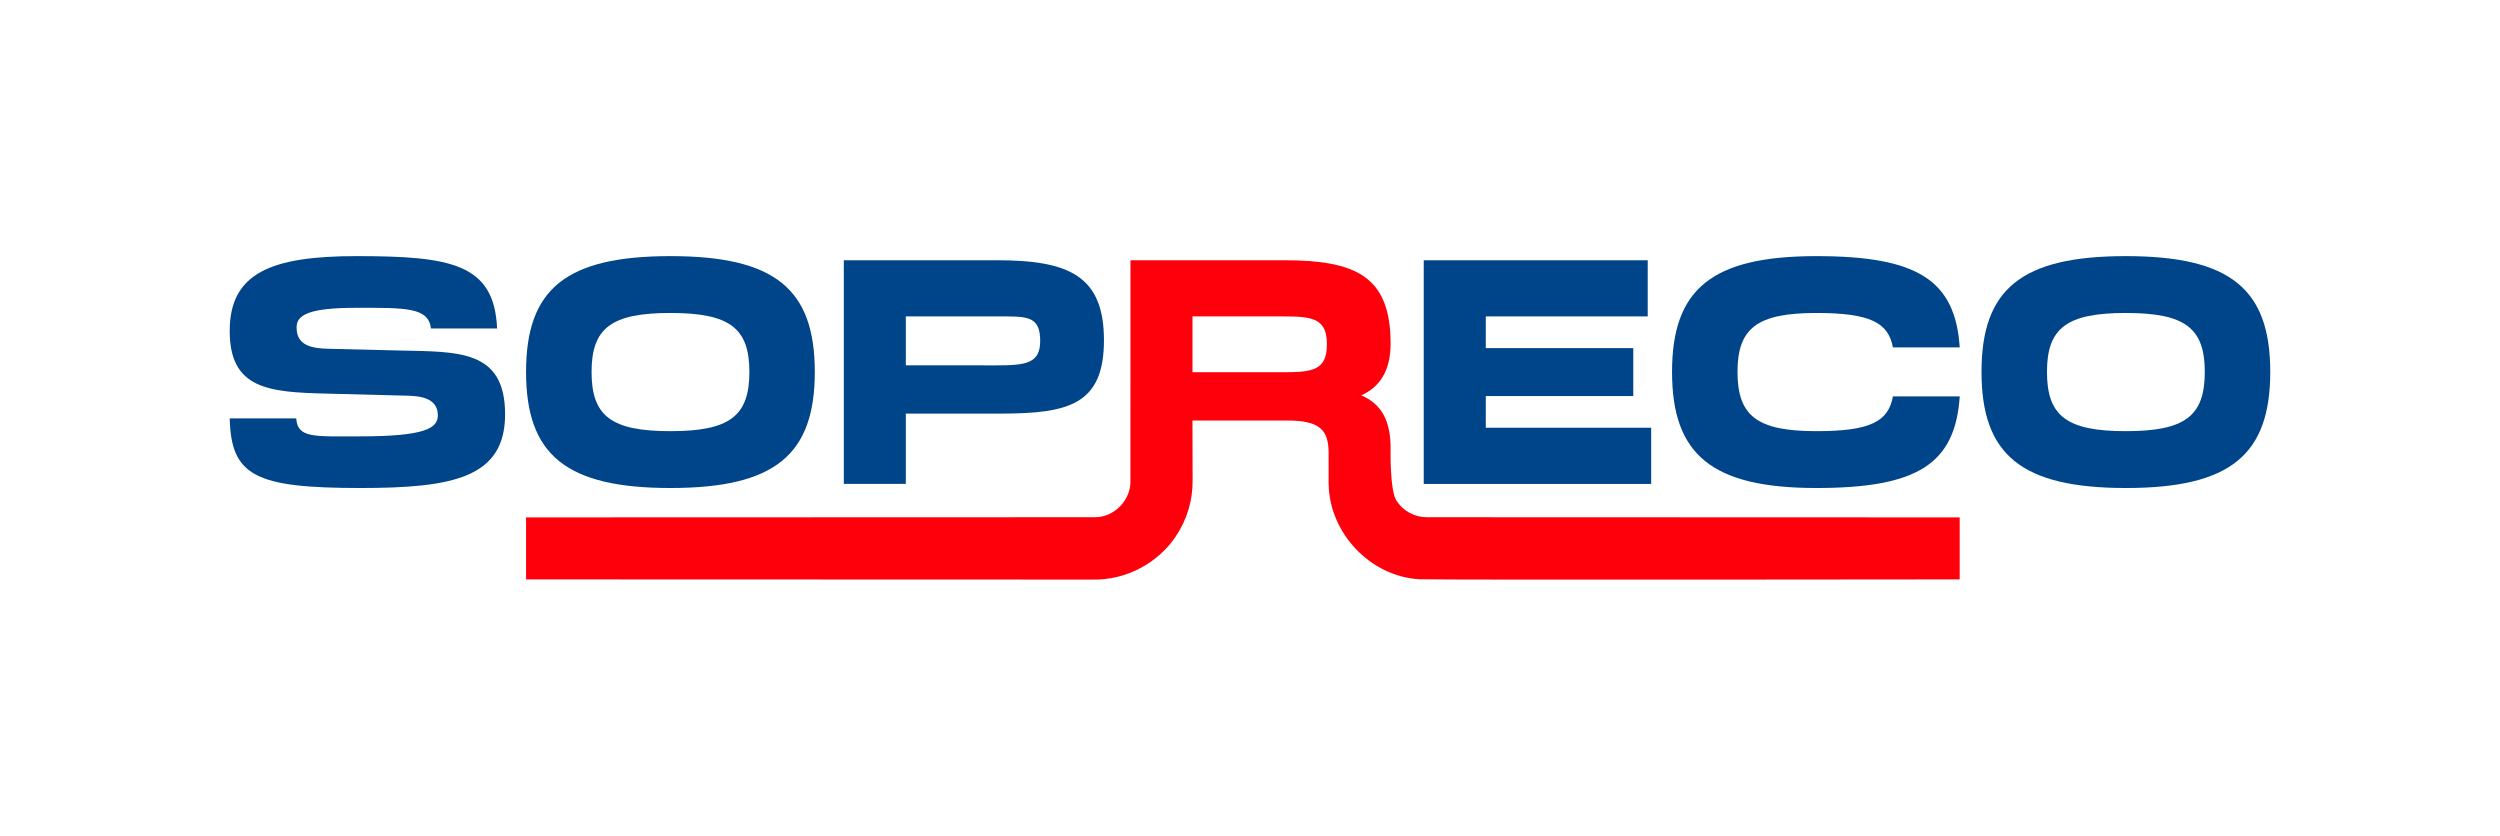 <?xml version="1.0" encoding="utf-8"?>
<!-- Generator: Adobe Illustrator 27.2.0, SVG Export Plug-In . SVG Version: 6.00 Build 0)  -->
<svg version="1.1" id="Calque_1" xmlns="http://www.w3.org/2000/svg" xmlns:xlink="http://www.w3.org/1999/xlink" x="0px" y="0px"
	 viewBox="0 0 528.17 176.57" style="enable-background:new 0 0 528.17 176.57;" xml:space="preserve">
<style type="text/css">
	.st0{fill:#004489;}
	.st1{fill:#FE000C;}
</style>
<g>
	<path class="st0" d="M48.53,88.4h14.05c0.29,4.22,3.79,3.79,13.54,3.79c13.76,0,16.38-1.75,16.38-4.44c0-3.71-3.79-4.08-6.41-4.15
		l-16.96-0.44c-12.38-0.29-20.6-0.95-20.6-13.25c0-12.3,8.88-15.8,26.79-15.8c19.95,0,29.12,1.6,29.7,15.29H91.05
		c-0.51-4.51-5.46-4.37-15.72-4.37c-10.19,0-12.67,1.53-12.67,4.15c0,3.71,2.91,4.44,6.92,4.51l14.78,0.36
		c12.3,0.29,22.35-0.29,22.35,13.47c0,13.4-10.99,15.58-30.58,15.58C53.92,103.1,48.83,100.55,48.53,88.4z"/>
	<path class="st0" d="M111.14,78.57c0-17.47,8.37-24.46,30.5-24.46c22.13,0,30.5,6.99,30.5,24.46c0,17.47-8.37,24.53-30.5,24.53
		C119.51,103.1,111.14,96.04,111.14,78.57z M141.65,91.09c12.52,0,16.67-3.2,16.67-12.52c0-9.25-4.15-12.45-16.67-12.45
		s-16.67,3.2-16.67,12.45C124.97,87.89,129.12,91.09,141.65,91.09z"/>
	<path class="st0" d="M191.37,87.38v14.85h-13.1V54.98h32.32c15.21,0,22.64,3.28,22.64,16.89c0,13.61-7.43,15.51-21.91,15.51H191.37
		z M210.59,77.19c6.19,0,9.17-0.44,9.17-5.17c0-5.46-2.98-5.17-9.17-5.17h-19.22v10.34H210.59z"/>
	<path class="st0" d="M300.79,54.98h47.32v11.87H313.9v6.7h31.16v10.12H313.9v6.7h34.94v11.87h-48.05V54.98z"/>
	<path class="st0" d="M353.25,78.57c0-17.47,8.37-24.46,30.5-24.46c21.4,0,29.34,5.1,30.28,19.29h-14.12
		c-0.95-5.24-4.8-7.28-16.16-7.28c-12.52,0-16.67,3.2-16.67,12.45c0,9.32,4.15,12.52,16.67,12.52c11.43,0,15.21-2.04,16.16-7.35
		h14.12c-0.95,14.2-8.81,19.36-30.28,19.36C361.62,103.1,353.25,96.04,353.25,78.57z"/>
	<path class="st0" d="M418.63,78.57c0-17.47,8.37-24.46,30.5-24.46s30.5,6.99,30.5,24.46c0,17.47-8.37,24.53-30.5,24.53
		S418.63,96.04,418.63,78.57z M449.13,91.09c12.52,0,16.67-3.2,16.67-12.52c0-9.25-4.15-12.45-16.67-12.45s-16.67,3.2-16.67,12.45
		C432.46,87.89,436.61,91.09,449.13,91.09z"/>
	<path class="st1" d="M414.03,109.31c0,0-112.56-0.03-112.61-0.04c-2.49,0.01-4.93-1.27-6.32-3.38c-1.52-2.04-1.31-11.16-1.31-11.16
		c0-5.75-1.82-9.32-6.19-11.21c3.71-1.67,6.19-4.95,6.19-10.92c0-14.34-7.43-17.62-22.64-17.62h-32.32c0,0-0.01,46.45-0.01,46.45
		c0.21,4.16-3.44,7.94-7.59,7.84c-5.39,0-120.09,0.04-120.09,0.04v13.1c0,0,119.73,0.04,119.73,0.04
		c6.96,0.15,13.83-3.45,17.62-9.26c2.31-3.44,3.52-7.61,3.47-11.75l-0.03-12.6h19.95c6.84,0,8.81,1.89,8.81,6.84v6.55h0.01
		c0.12,10.32,8.76,19.56,19.15,20.15c6.11,0.17,114.17,0.03,114.17,0.03V109.31z M271.16,78.64h-19.22V66.85h19.22
		c6.19,0,9.17,0.44,9.17,5.9S277.34,78.64,271.16,78.64z"/>
</g>
</svg>
